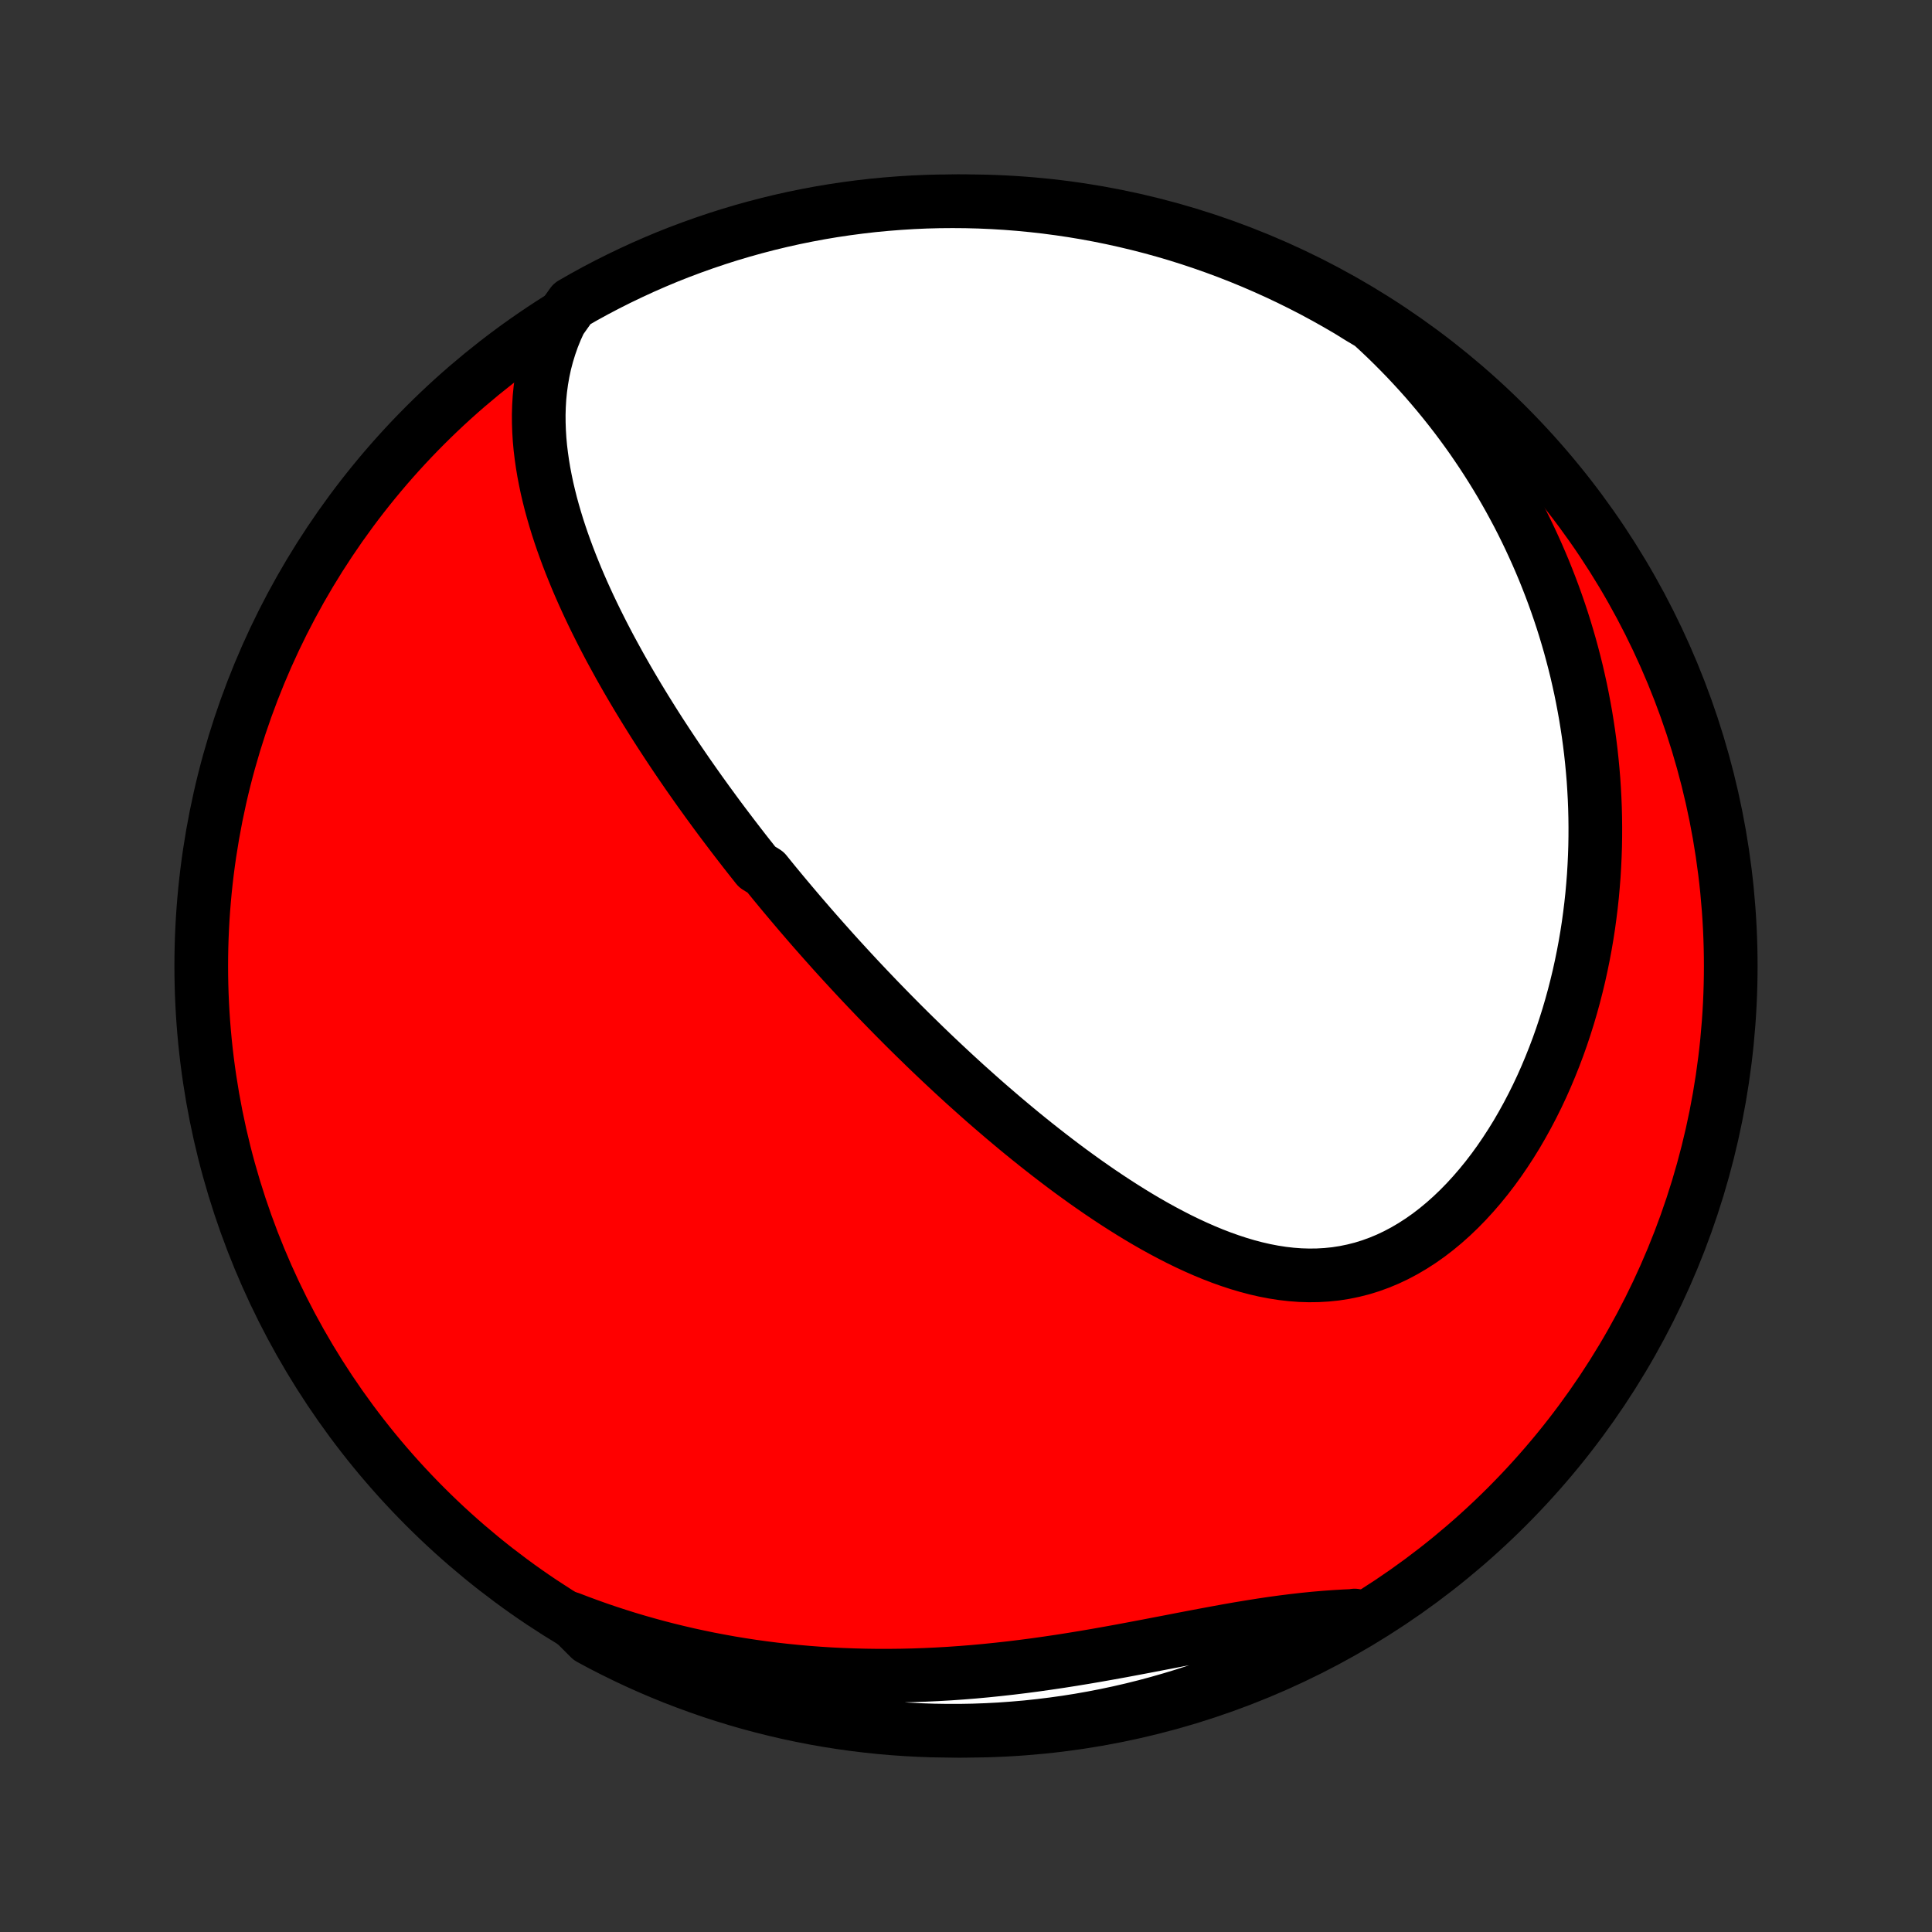 <?xml version="1.0" encoding="utf-8" standalone="no"?>
<!DOCTYPE svg PUBLIC "-//W3C//DTD SVG 1.1//EN"
  "http://www.w3.org/Graphics/SVG/1.1/DTD/svg11.dtd">
<!-- Created with matplotlib (http://matplotlib.org/) -->
<svg height="72pt" version="1.1" viewBox="0 0 72 72" width="72pt" xmlns="http://www.w3.org/2000/svg" xmlns:xlink="http://www.w3.org/1999/xlink">
 <rect x="0" y="0" width="72" height="72" fill="#333333" stroke="none"/>
 <defs>
  <style type="text/css">
*{stroke-linecap:butt;stroke-linejoin:round;}
  </style>
 </defs>
 <g id="figure_1">
  <g id="patch_1">
   <path d="
M0 72
L72 72
L72 0
L0 0
z
" style="fill:none;"/>
  </g>
  <g id="axes_1">
   <g id="PatchCollection_1">
    <defs>
     <path d="
M36 -7.5
C43.558 -7.5 50.808 -10.503 56.153 -15.848
C61.497 -21.192 64.5 -28.442 64.5 -36
C64.5 -43.558 61.497 -50.808 56.153 -56.153
C50.808 -61.497 43.558 -64.5 36 -64.5
C28.442 -64.5 21.192 -61.497 15.848 -56.153
C10.503 -50.808 7.5 -43.558 7.5 -36
C7.5 -28.442 10.503 -21.192 15.848 -15.848
C21.192 -10.503 28.442 -7.5 36 -7.5
z
" id="C0_0_a811fe30f3"/>
     <path d="
M20.875 -60.054
L20.728 -59.734
L20.598 -59.413
L20.485 -59.092
L20.387 -58.771
L20.303 -58.451
L20.235 -58.131
L20.179 -57.812
L20.136 -57.494
L20.105 -57.178
L20.086 -56.862
L20.077 -56.549
L20.079 -56.237
L20.09 -55.927
L20.109 -55.619
L20.137 -55.312
L20.174 -55.008
L20.217 -54.706
L20.267 -54.406
L20.324 -54.109
L20.386 -53.813
L20.455 -53.52
L20.528 -53.229
L20.607 -52.941
L20.69 -52.655
L20.777 -52.371
L20.869 -52.089
L20.964 -51.81
L21.063 -51.534
L21.165 -51.259
L21.27 -50.987
L21.378 -50.718
L21.488 -50.45
L21.601 -50.185
L21.716 -49.923
L21.834 -49.662
L21.953 -49.404
L22.075 -49.148
L22.198 -48.894
L22.323 -48.643
L22.449 -48.393
L22.577 -48.146
L22.706 -47.9
L22.837 -47.657
L22.969 -47.416
L23.101 -47.176
L23.235 -46.939
L23.37 -46.703
L23.506 -46.469
L23.643 -46.237
L23.78 -46.007
L23.919 -45.778
L24.058 -45.551
L24.198 -45.326
L24.338 -45.102
L24.479 -44.88
L24.621 -44.659
L24.764 -44.44
L24.907 -44.222
L25.051 -44.005
L25.195 -43.79
L25.34 -43.576
L25.486 -43.363
L25.632 -43.151
L25.779 -42.941
L25.926 -42.732
L26.074 -42.523
L26.223 -42.316
L26.372 -42.109
L26.522 -41.904
L26.672 -41.699
L26.823 -41.495
L26.975 -41.292
L27.128 -41.09
L27.281 -40.888
L27.434 -40.688
L27.589 -40.487
L27.744 -40.287
L27.9 -40.088
L28.057 -39.89
L28.214 -39.691
L28.532 -39.494
L28.692 -39.296
L28.852 -39.099
L29.014 -38.903
L29.177 -38.706
L29.341 -38.51
L29.506 -38.314
L29.672 -38.118
L29.839 -37.922
L30.007 -37.727
L30.176 -37.531
L30.346 -37.336
L30.518 -37.141
L30.691 -36.945
L30.865 -36.75
L31.04 -36.554
L31.217 -36.358
L31.395 -36.163
L31.575 -35.967
L31.756 -35.771
L31.939 -35.574
L32.123 -35.378
L32.309 -35.181
L32.497 -34.984
L32.686 -34.786
L32.877 -34.589
L33.07 -34.391
L33.264 -34.193
L33.461 -33.994
L33.659 -33.795
L33.86 -33.595
L34.062 -33.396
L34.267 -33.196
L34.473 -32.995
L34.682 -32.794
L34.893 -32.593
L35.106 -32.392
L35.322 -32.19
L35.539 -31.988
L35.76 -31.785
L35.982 -31.582
L36.208 -31.38
L36.435 -31.177
L36.665 -30.973
L36.898 -30.77
L37.134 -30.567
L37.372 -30.363
L37.613 -30.16
L37.856 -29.957
L38.102 -29.754
L38.352 -29.551
L38.604 -29.349
L38.859 -29.148
L39.116 -28.947
L39.377 -28.747
L39.641 -28.547
L39.907 -28.349
L40.177 -28.153
L40.449 -27.957
L40.725 -27.764
L41.003 -27.572
L41.284 -27.383
L41.569 -27.195
L41.856 -27.011
L42.146 -26.829
L42.438 -26.651
L42.734 -26.476
L43.033 -26.305
L43.334 -26.139
L43.638 -25.978
L43.944 -25.821
L44.254 -25.67
L44.565 -25.526
L44.879 -25.388
L45.195 -25.257
L45.514 -25.134
L45.834 -25.02
L46.156 -24.914
L46.48 -24.818
L46.806 -24.732
L47.133 -24.657
L47.461 -24.594
L47.79 -24.543
L48.12 -24.505
L48.451 -24.48
L48.782 -24.47
L49.112 -24.474
L49.443 -24.493
L49.772 -24.527
L50.101 -24.578
L50.428 -24.645
L50.754 -24.727
L51.077 -24.827
L51.397 -24.943
L51.715 -25.075
L52.029 -25.224
L52.339 -25.388
L52.645 -25.568
L52.947 -25.763
L53.244 -25.972
L53.535 -26.196
L53.821 -26.433
L54.101 -26.683
L54.374 -26.944
L54.642 -27.218
L54.902 -27.502
L55.156 -27.796
L55.403 -28.099
L55.642 -28.411
L55.874 -28.731
L56.098 -29.059
L56.315 -29.393
L56.525 -29.733
L56.726 -30.08
L56.92 -30.431
L57.106 -30.786
L57.285 -31.146
L57.456 -31.509
L57.619 -31.876
L57.774 -32.245
L57.922 -32.616
L58.063 -32.989
L58.196 -33.364
L58.321 -33.74
L58.44 -34.117
L58.551 -34.495
L58.655 -34.873
L58.752 -35.251
L58.843 -35.629
L58.926 -36.007
L59.003 -36.384
L59.074 -36.761
L59.138 -37.136
L59.196 -37.511
L59.247 -37.885
L59.293 -38.257
L59.333 -38.628
L59.366 -38.998
L59.395 -39.366
L59.417 -39.732
L59.434 -40.097
L59.446 -40.46
L59.452 -40.821
L59.453 -41.18
L59.449 -41.538
L59.44 -41.893
L59.426 -42.246
L59.407 -42.598
L59.384 -42.947
L59.355 -43.294
L59.322 -43.64
L59.285 -43.983
L59.243 -44.325
L59.197 -44.664
L59.146 -45.001
L59.092 -45.336
L59.032 -45.669
L58.969 -46.001
L58.902 -46.33
L58.83 -46.657
L58.755 -46.983
L58.675 -47.306
L58.591 -47.628
L58.504 -47.947
L58.412 -48.265
L58.317 -48.581
L58.218 -48.895
L58.114 -49.208
L58.007 -49.518
L57.896 -49.827
L57.781 -50.134
L57.662 -50.44
L57.54 -50.744
L57.413 -51.046
L57.283 -51.346
L57.148 -51.645
L57.01 -51.943
L56.868 -52.239
L56.722 -52.533
L56.572 -52.826
L56.417 -53.117
L56.259 -53.407
L56.096 -53.696
L55.93 -53.983
L55.759 -54.268
L55.584 -54.552
L55.405 -54.834
L55.221 -55.116
L55.033 -55.395
L54.841 -55.674
L54.644 -55.95
L54.442 -56.226
L54.236 -56.5
L54.025 -56.772
L53.809 -57.043
L53.589 -57.312
L53.363 -57.58
L53.133 -57.847
L52.897 -58.111
L52.656 -58.374
L52.41 -58.636
L52.158 -58.895
L51.901 -59.153
L51.639 -59.409
L51.37 -59.663
L51.096 -59.915
L50.676 -60.165
L50.247 -60.431
L49.814 -60.683
L49.377 -60.928
L48.936 -61.166
L48.491 -61.395
L48.042 -61.617
L47.589 -61.831
L47.133 -62.037
L46.673 -62.236
L46.211 -62.426
L45.745 -62.608
L45.276 -62.782
L44.804 -62.948
L44.33 -63.106
L43.853 -63.256
L43.373 -63.397
L42.892 -63.53
L42.408 -63.654
L41.922 -63.77
L41.435 -63.878
L40.946 -63.977
L40.455 -64.068
L39.963 -64.15
L39.47 -64.223
L38.976 -64.288
L38.481 -64.344
L37.985 -64.392
L37.489 -64.431
L36.992 -64.461
L36.494 -64.483
L35.997 -64.496
L35.499 -64.5
L35.002 -64.496
L34.505 -64.483
L34.009 -64.461
L33.513 -64.43
L33.018 -64.391
L32.524 -64.344
L32.031 -64.287
L31.538 -64.222
L31.048 -64.149
L30.559 -64.067
L30.072 -63.976
L29.586 -63.877
L29.102 -63.769
L28.621 -63.653
L28.141 -63.528
L27.664 -63.395
L27.19 -63.254
L26.718 -63.104
L26.25 -62.946
L25.784 -62.78
L25.321 -62.606
L24.861 -62.424
L24.405 -62.233
L23.953 -62.035
L23.504 -61.828
L23.058 -61.614
L22.617 -61.392
L22.18 -61.163
L21.747 -60.925
L21.319 -60.68
z
" id="C0_1_8899aa3ff9"/>
     <path d="
M21.243 -11.685
L21.593 -11.551
L21.946 -11.421
L22.302 -11.294
L22.661 -11.172
L23.024 -11.054
L23.389 -10.939
L23.758 -10.829
L24.13 -10.723
L24.505 -10.621
L24.884 -10.523
L25.266 -10.43
L25.651 -10.34
L26.04 -10.256
L26.431 -10.175
L26.827 -10.1
L27.225 -10.028
L27.627 -9.962
L28.032 -9.9
L28.441 -9.843
L28.852 -9.791
L29.267 -9.744
L29.685 -9.702
L30.106 -9.665
L30.531 -9.633
L30.958 -9.606
L31.388 -9.585
L31.822 -9.569
L32.257 -9.558
L32.696 -9.552
L33.137 -9.552
L33.581 -9.557
L34.027 -9.567
L34.475 -9.583
L34.925 -9.604
L35.377 -9.63
L35.831 -9.662
L36.286 -9.698
L36.742 -9.74
L37.2 -9.787
L37.658 -9.838
L38.117 -9.894
L38.576 -9.954
L39.035 -10.019
L39.495 -10.087
L39.953 -10.159
L40.411 -10.234
L40.868 -10.312
L41.324 -10.393
L41.778 -10.475
L42.23 -10.56
L42.68 -10.645
L43.128 -10.731
L43.572 -10.816
L44.014 -10.902
L44.452 -10.986
L44.886 -11.068
L45.317 -11.148
L45.744 -11.226
L46.166 -11.3
L46.584 -11.369
L46.997 -11.435
L47.406 -11.496
L47.809 -11.551
L48.208 -11.601
L48.602 -11.646
L48.99 -11.685
L49.374 -11.718
L49.752 -11.745
L50.126 -11.767
L50.494 -11.783
L50.483 -11.794
L50.052 -11.454
L49.617 -11.205
L49.178 -10.964
L48.735 -10.73
L48.288 -10.504
L47.838 -10.285
L47.384 -10.075
L46.926 -9.872
L46.465 -9.677
L46.001 -9.491
L45.533 -9.312
L45.063 -9.142
L44.59 -8.979
L44.114 -8.825
L43.636 -8.68
L43.156 -8.542
L42.674 -8.413
L42.189 -8.292
L41.703 -8.18
L41.214 -8.076
L40.724 -7.981
L40.233 -7.894
L39.741 -7.816
L39.247 -7.747
L38.752 -7.686
L38.257 -7.633
L37.761 -7.59
L37.264 -7.554
L36.767 -7.528
L36.27 -7.51
L35.772 -7.501
L35.275 -7.501
L34.778 -7.509
L34.281 -7.526
L33.785 -7.552
L33.289 -7.586
L32.794 -7.629
L32.301 -7.681
L31.808 -7.741
L31.317 -7.81
L30.827 -7.887
L30.339 -7.973
L29.852 -8.068
L29.367 -8.171
L28.884 -8.283
L28.404 -8.403
L27.926 -8.531
L27.45 -8.668
L26.977 -8.813
L26.506 -8.966
L26.039 -9.128
L25.574 -9.298
L25.113 -9.475
L24.655 -9.661
L24.2 -9.855
L23.749 -10.057
L23.302 -10.267
L22.859 -10.485
L22.419 -10.71
L21.984 -10.944
z
" id="C0_2_9d34aece0c"/>
    </defs>
    <g clip-path="url(#p1bffca34e9)">
     <use style="fill:#ff0000;stroke:#000000;stroke-width:2.0;" x="0.0" xlink:href="#C0_0_a811fe30f3" y="72.0"/>
    </g>
    <g clip-path="url(#p1bffca34e9)">
     <use style="fill:#ffffff;stroke:#000000;stroke-width:2.0;" x="0.0" xlink:href="#C0_1_8899aa3ff9" y="72.0"/>
    </g>
    <g clip-path="url(#p1bffca34e9)">
     <use style="fill:#ffffff;stroke:#000000;stroke-width:2.0;" x="0.0" xlink:href="#C0_2_9d34aece0c" y="72.0"/>
    </g>
   </g>
  </g>
 </g>
 <defs>
  <clipPath id="p1bffca34e9">
   <rect height="72.0" width="72.0" x="0.0" y="0.0"/>
  </clipPath>
 </defs>
</svg>
